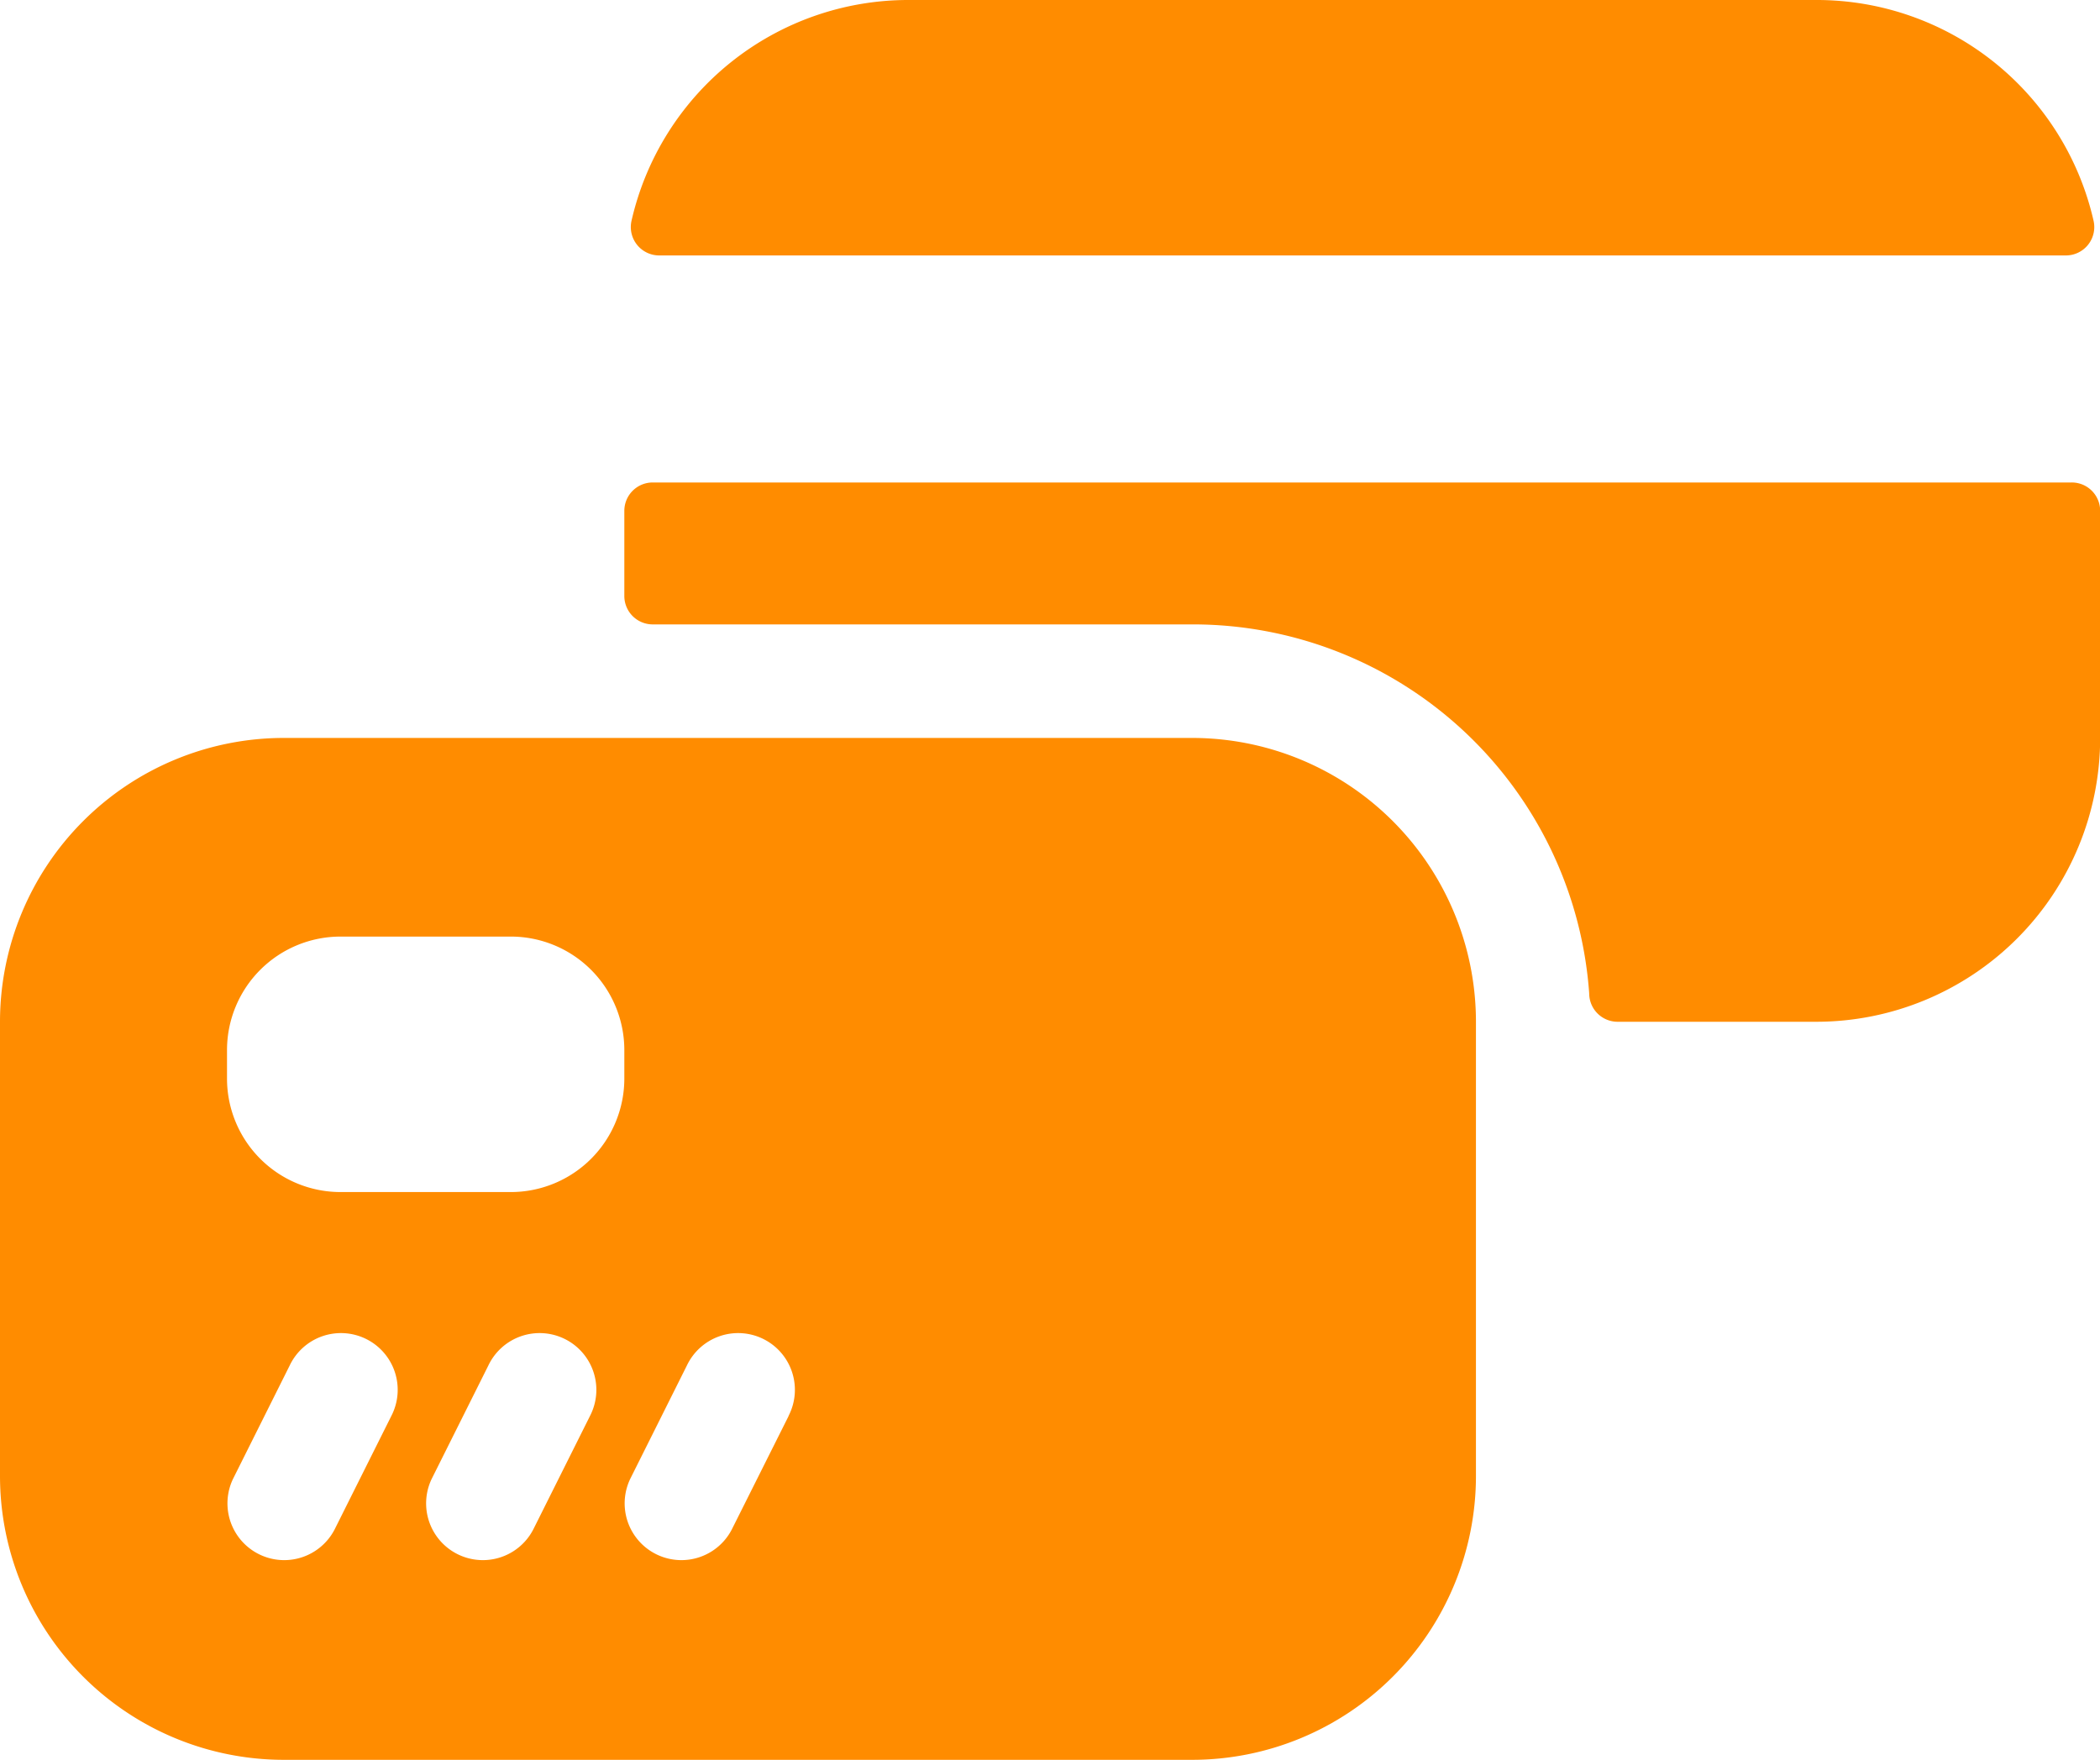 <svg xmlns="http://www.w3.org/2000/svg" width="52.516" height="44" viewBox="0 0 52.516 44">
  <g id="Group_1943" data-name="Group 1943" transform="translate(-768 -4658)">
    <path id="Path_1239" data-name="Path 1239" d="M61.1,15.387a.71.71,0,0,0,.71-.859A7.1,7.1,0,0,0,54.873,9H32.163a7.1,7.1,0,0,0-6.919,5.528.71.71,0,0,0,.71.859Z" transform="translate(758.547 4649)" fill="#ff8c00"/>
    <path id="Path_1240" data-name="Path 1240" d="M61.194,26H25.71a.71.71,0,0,0-.71.71v2.129a.71.71,0,0,0,.71.71H39.194a9.935,9.935,0,0,1,9.935,9.226.71.71,0,0,0,.71.71h4.968a7.1,7.1,0,0,0,7.1-7.1V26.71A.71.71,0,0,0,61.194,26Z" transform="translate(758.613 4644.064)" fill="#ff8c00"/>
    <path id="Path_1241" data-name="Path 1241" d="M32.806,35H10.1A7.1,7.1,0,0,0,3,42.1V53.452a7.1,7.1,0,0,0,7.1,7.1h22.71a7.1,7.1,0,0,0,7.1-7.1V42.1A7.1,7.1,0,0,0,32.806,35ZM12.786,51.954l-1.419,2.839A1.419,1.419,0,0,1,8.826,53.53l1.419-2.839a1.419,1.419,0,1,1,2.541,1.263Zm4.968,0-1.419,2.839a1.419,1.419,0,0,1-2.541-1.263l1.419-2.839a1.419,1.419,0,1,1,2.541,1.263Zm.859-8.438a2.839,2.839,0,0,1-2.839,2.839H11.516a2.839,2.839,0,0,1-2.839-2.839v-.71a2.839,2.839,0,0,1,2.839-2.839h4.258a2.839,2.839,0,0,1,2.839,2.839Zm4.109,8.438L21.3,54.793a1.419,1.419,0,0,1-2.541-1.263l1.419-2.839a1.419,1.419,0,1,1,2.541,1.263Z" transform="translate(765 4641.452)" fill="#ff8c00"/>
  </g>
</svg>
